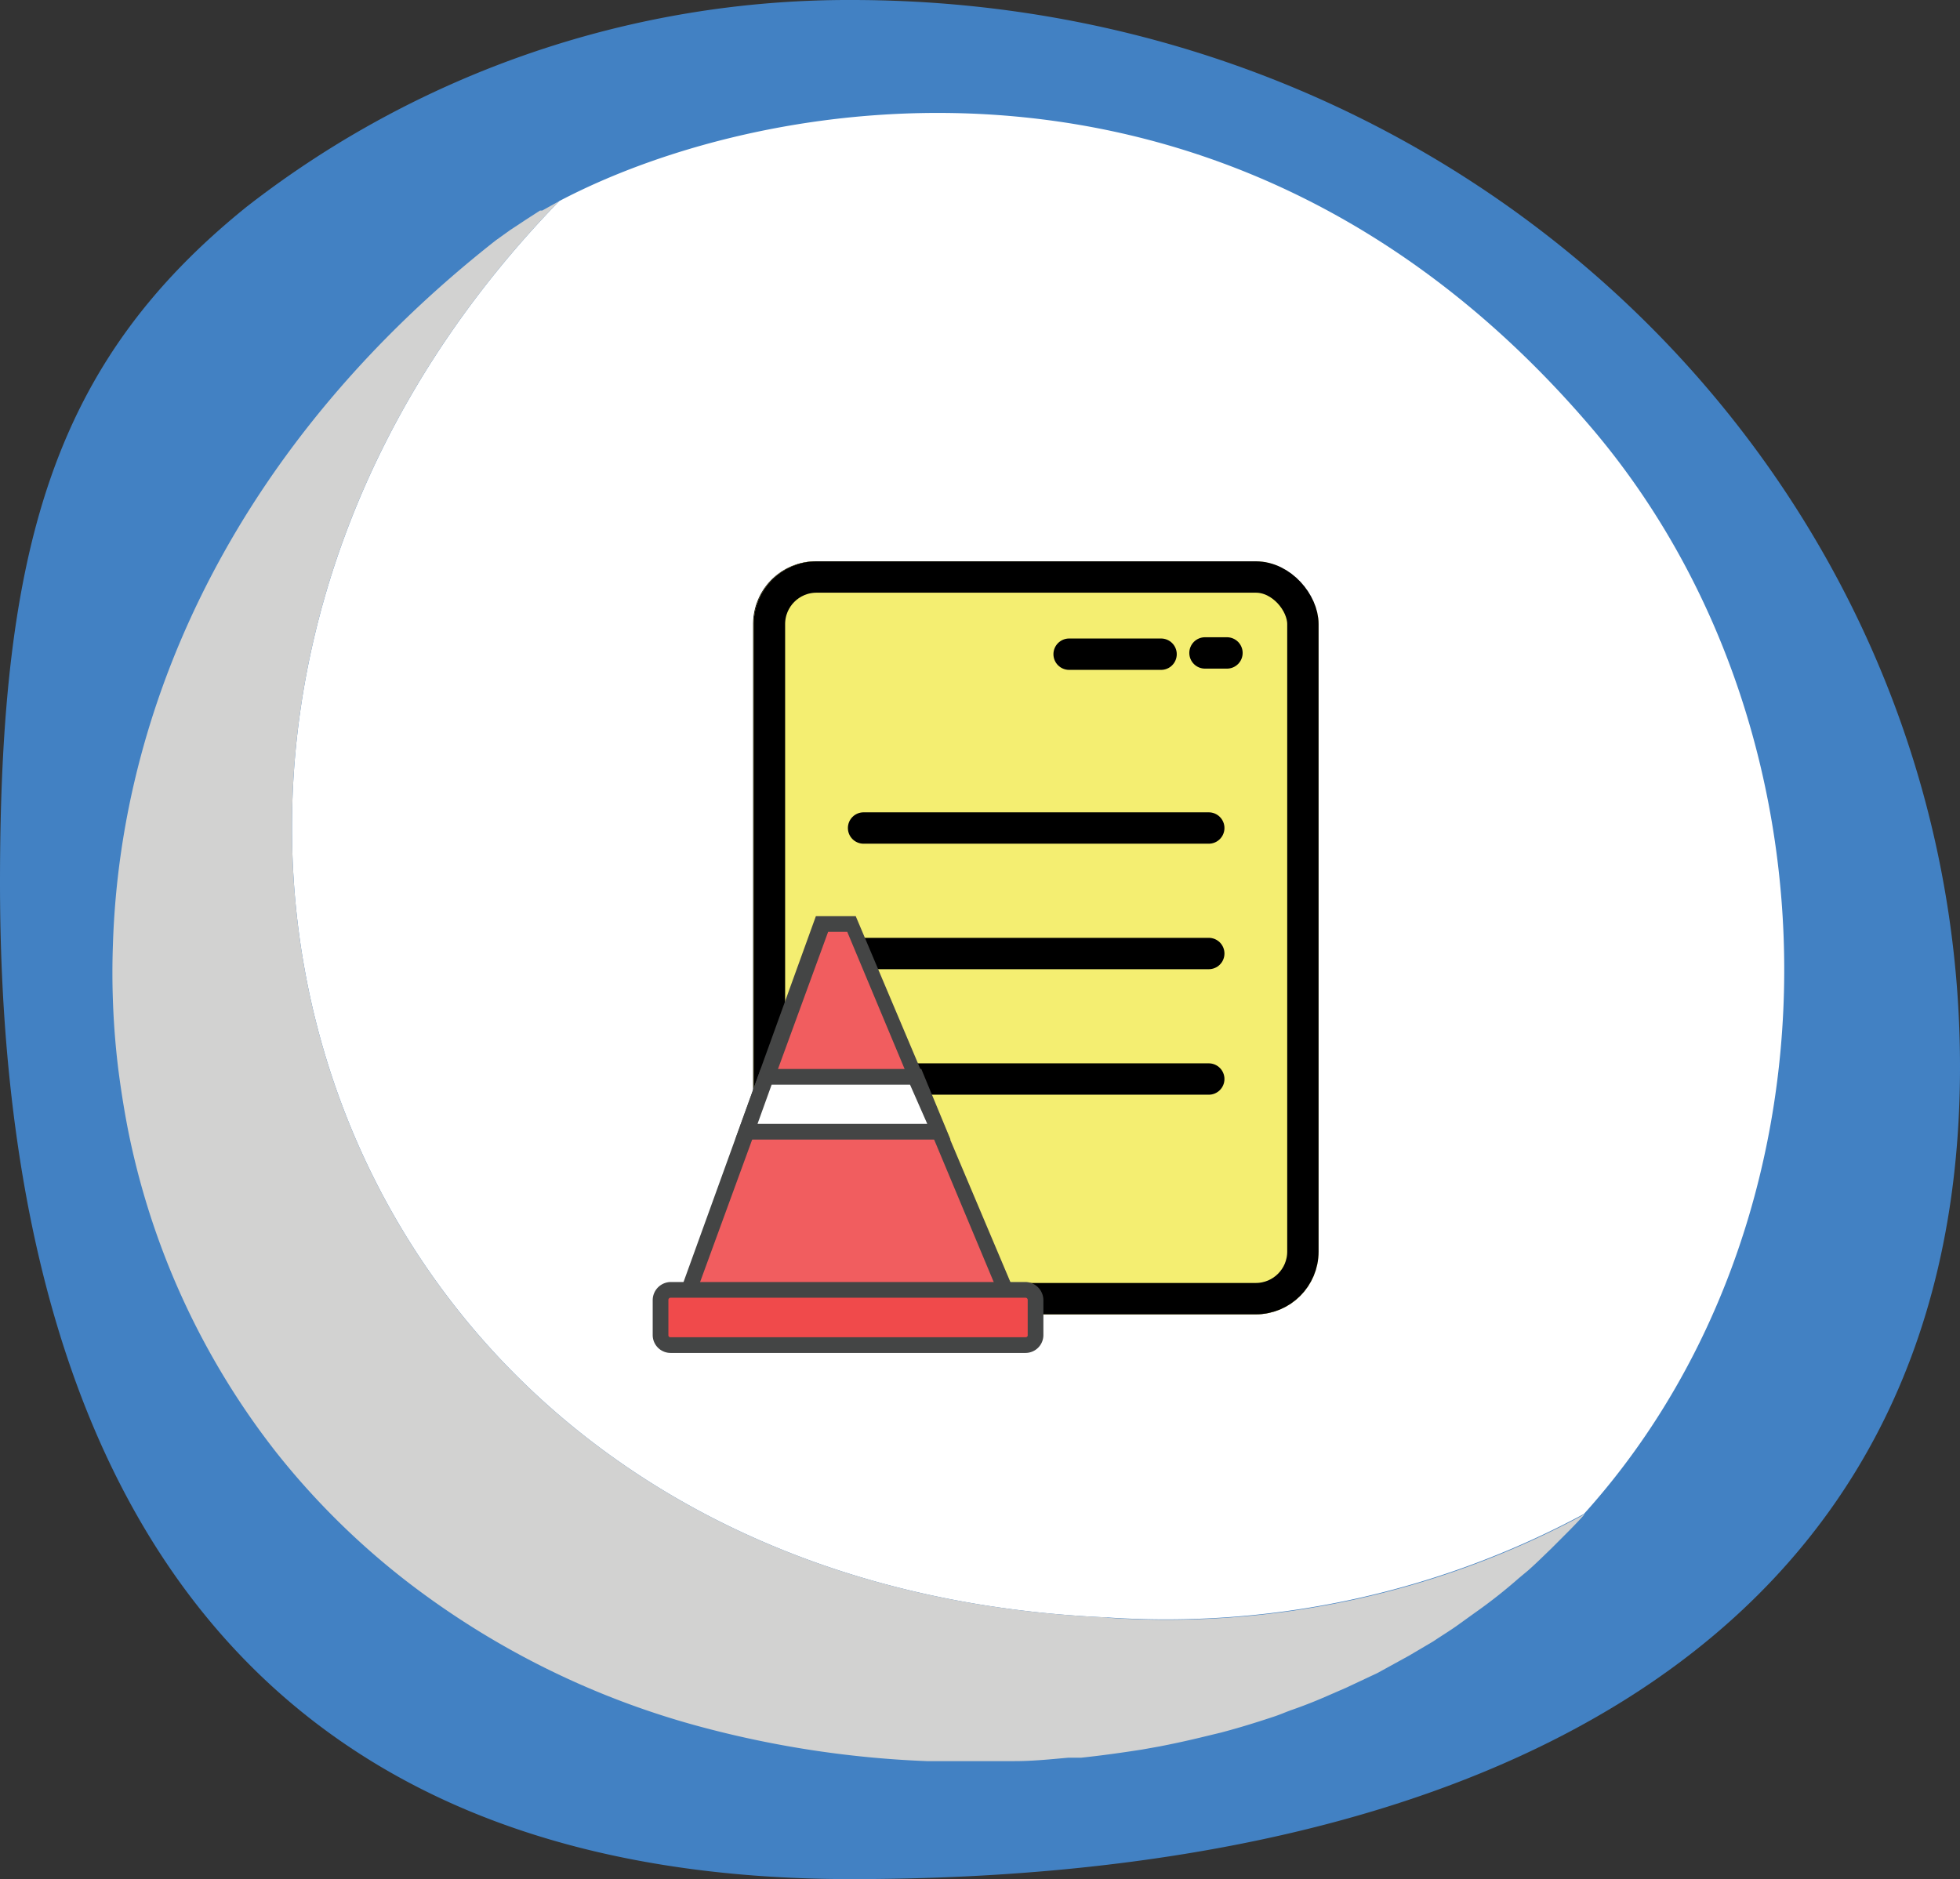 <svg xmlns="http://www.w3.org/2000/svg" viewBox="0 0 62.46 59.89"><rect x="0" y="0" width="62.46" height="59.89" fill="#333333" stroke="none"/><title>laporan perjalanan3</title><g id="Layer_2" data-name="Layer 2"><g id="Layer_1-2" data-name="Layer 1"><g id="Group_4667" data-name="Group 4667"><g id="Group_2943" data-name="Group 2943"><g id="Group_2111" data-name="Group 2111"><path id="Path_1322-2" data-name="Path 1322-2" d="M27.13,0C47,0,62.46,15.51,62.46,34S47,59.89,27.13,59.89,0,46.63,0,28.13C0,17.42,1.71,11.55,7.86,6.59A31.21,31.21,0,0,1,27.13,0Z" fill="#4281c3"/><g id="Group_2102" data-name="Group 2102"><path id="path330" d="M17.82,6.41C1.15,23.55,10,50.47,35.28,51.55a28.09,28.09,0,0,0,15.2-3.3c-.22.25-.46.5-.7.74,9.12-9.25,9.4-25.33,1-35.28C39.48.38,24.54,2.87,17.82,6.41" fill="#fff"/><path id="path364" d="M35.28,51.55C10,50.47,1.15,23.55,17.82,6.41h0l-.54.3-.07,0L16.76,7l-.18.12-.32.21-.46.33C7.73,14,3.86,22.17,3.6,30.06A25.4,25.4,0,0,0,3.76,34c.08.64.18,1.28.3,1.91a24.38,24.38,0,0,0,4.76,10.4A24.26,24.26,0,0,0,13,50.43a26.62,26.62,0,0,0,9.46,4.64,32.66,32.66,0,0,0,7.08,1.06c.75,0,1.48,0,2.2,0l.59,0c.59,0,1.16-.06,1.72-.11.14,0,.28,0,.41,0,.66-.07,1.3-.16,1.94-.26l.56-.1c.46-.09.92-.19,1.37-.3l.58-.14c.57-.15,1.12-.32,1.66-.5.19-.06.37-.14.56-.21q.55-.19,1.08-.42l.69-.3,1-.47,1-.55.78-.46c.25-.17.5-.32.74-.49l.57-.41q.74-.52,1.41-1.11l.3-.25c.25-.22.49-.46.73-.69l.36-.36c.24-.24.48-.48.71-.74a28,28,0,0,1-15.2,3.3" fill="#d2d2d1"/></g></g></g><g id="Group_4666" data-name="Group 4666"><g id="Group_4665" data-name="Group 4665"><g id="Group_2344" data-name="Group 2344"><g id="Rectangle_511" data-name="Rectangle 511"><path d="M26,17.89h7a9,9,0,0,1,9,9v13a2,2,0,0,1-2,2H26a2,2,0,0,1-2-2v-20A2,2,0,0,1,26,17.89Z" fill="#fff"/><path d="M26,18.39h7a8.49,8.49,0,0,1,8.5,8.5v13a1.5,1.5,0,0,1-1.5,1.5H26a1.5,1.5,0,0,1-1.5-1.5v-20A1.5,1.5,0,0,1,26,18.39Z" fill="none" stroke="#000"/></g><g id="Rectangle_512" data-name="Rectangle 512"><rect x="24.02" y="17.89" width="18" height="24" rx="2" fill="#f4ee71"/><rect x="24.52" y="18.39" width="17" height="23" rx="1.5" fill="none" stroke="#000"/></g><line id="Line_66" data-name="Line 66" x1="27.52" y1="26.39" x2="38.52" y2="26.39" fill="none" stroke="#000" stroke-linecap="round"/><line id="Line_67" data-name="Line 67" x1="27.52" y1="30.39" x2="38.52" y2="30.39" fill="none" stroke="#000" stroke-linecap="round"/><line id="Line_68" data-name="Line 68" x1="27.52" y1="34.39" x2="38.52" y2="34.39" fill="none" stroke="#000" stroke-linecap="round"/><g id="Group_2334" data-name="Group 2334"><path id="Path_1341" data-name="Path 1341" d="M37,20.85l-2.93,0" fill="none" stroke="#000" stroke-linecap="round" stroke-width="1"/><path id="Path_1342" data-name="Path 1342" d="M39.1,20.81h-.7" fill="none" stroke="#000" stroke-linecap="round" stroke-width="1"/></g></g></g><g id="Group_4706" data-name="Group 4706"><g id="Path_9476" data-name="Path 9476"><path d="M32.31,41.74H21.73l4.49-12.29h.92Z" fill="#f15d5f"/><path d="M26.39,29.7,22.08,41.49h9.85L27,29.7h-.58M26,29.2h1.27L32.68,42H21.37Z" fill="#444545"/></g><g id="Path_9478" data-name="Path 9478"><path d="M32.68,42.87H21.37a.31.31,0,0,1-.32-.31V41.43a.32.32,0,0,1,.32-.32H32.68a.32.32,0,0,1,.32.32v1.13A.32.32,0,0,1,32.68,42.87Z" fill="#f04a4b"/><path d="M21.37,41.36a.07.07,0,0,0-.07.07v1.13s0,.06.07.06H32.68s.07,0,.07-.06V41.43a.07.07,0,0,0-.07-.07H21.37m0-.5H32.68a.58.58,0,0,1,.57.57v1.13a.57.57,0,0,1-.57.56H21.37a.57.57,0,0,1-.57-.56V41.43A.58.58,0,0,1,21.37,40.86Z" fill="#444545"/></g><g id="Path_9477" data-name="Path 9477"><path d="M29.92,36.07H23.79l.63-1.75h4.77Z" fill="#fff"/><path d="M24.59,34.57l-.45,1.25h5.41L29,34.57H24.59m-.35-.5h5.12l.93,2.25H23.43Z" fill="#444545"/></g></g></g></g></g></g></svg>